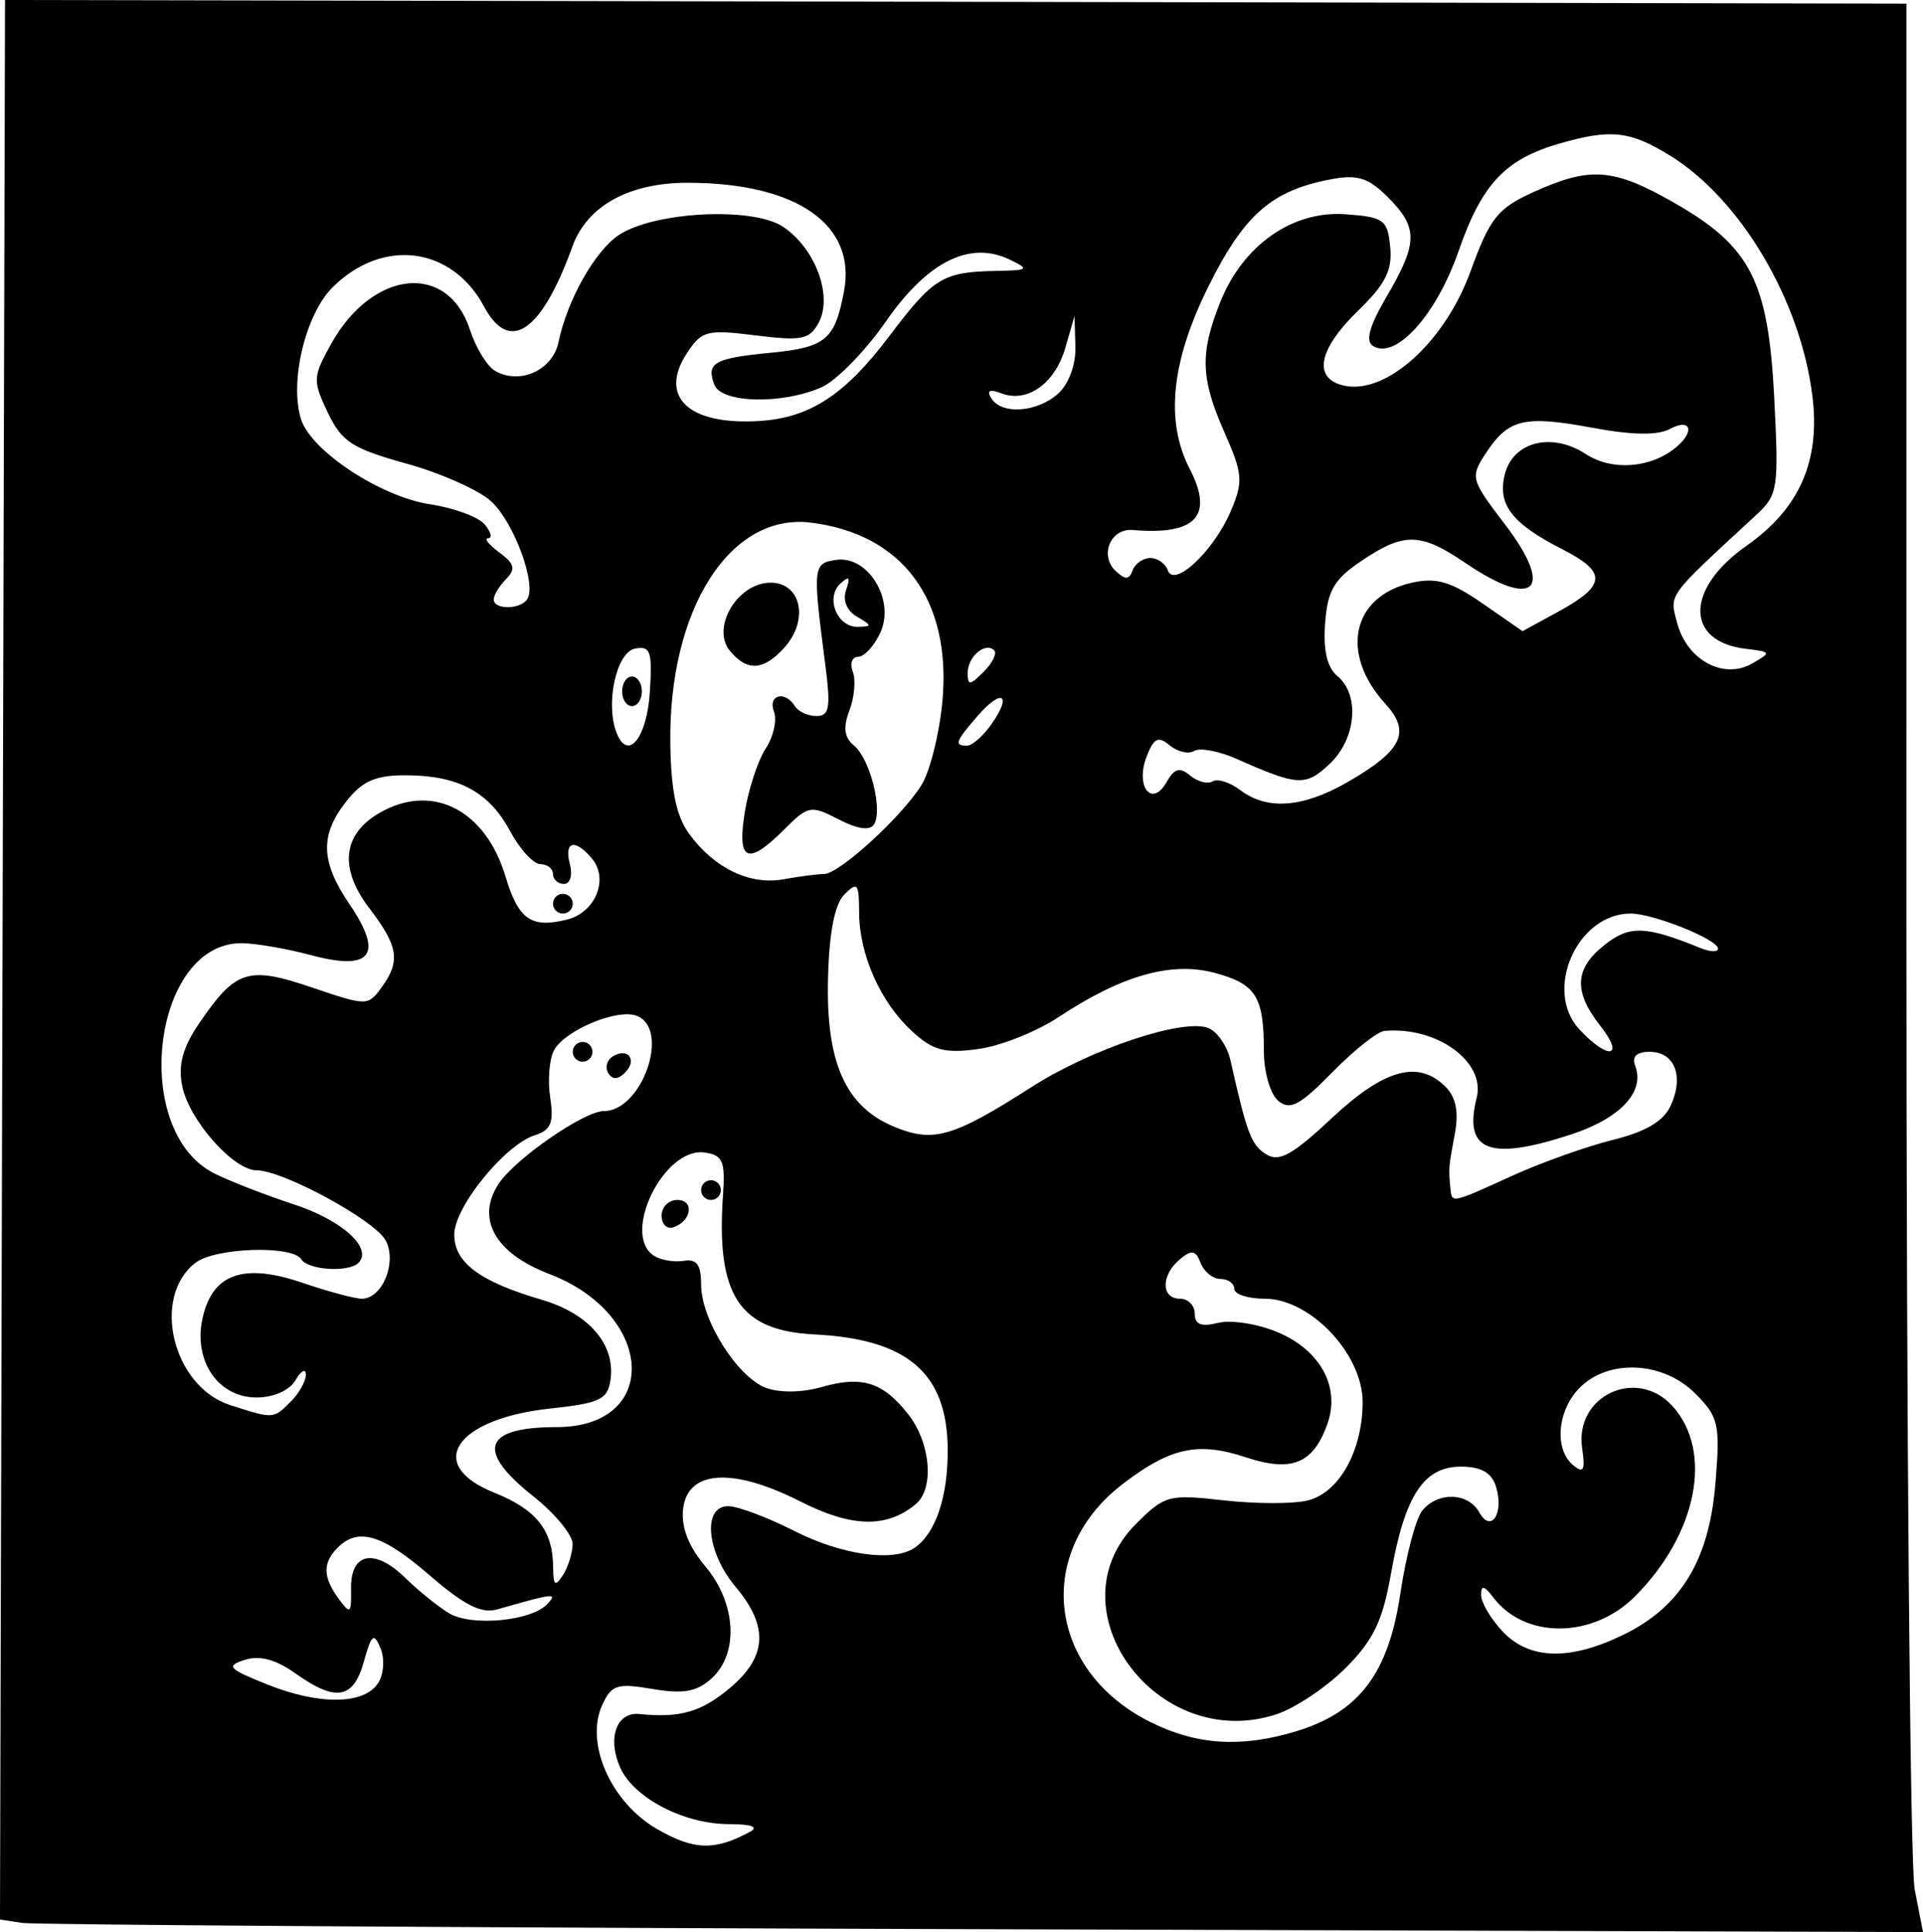 <?xml version="1.0" encoding="UTF-8" standalone="no"?>
<!-- Created with Inkscape (http://www.inkscape.org/) -->

<svg
   xmlns:dc="http://purl.org/dc/elements/1.1/"
   xmlns:cc="http://creativecommons.org/ns#"
   xmlns:rdf="http://www.w3.org/1999/02/22-rdf-syntax-ns#"
   xmlns:svg="http://www.w3.org/2000/svg"
   xmlns="http://www.w3.org/2000/svg"
   xmlns:sodipodi="http://sodipodi.sourceforge.net/DTD/sodipodi-0.dtd"
   xmlns:inkscape="http://www.inkscape.org/namespaces/inkscape"
   width="54.967mm"
   height="55.212mm"
   viewBox="0 0 194.765 195.632"
   id="svg2"
   version="1.1"
   inkscape:version="0.91 r13725"
   sodipodi:docname="snaked_bargainer.svg">
  <defs
     id="defs4" />
  <sodipodi:namedview
     id="base"
     pagecolor="#ffffff"
     bordercolor="#666666"
     borderopacity="1.0"
     inkscape:pageopacity="0.0"
     inkscape:pageshadow="2"
     inkscape:zoom="1.4"
     inkscape:cx="68.183755"
     inkscape:cy="79.476986"
     inkscape:document-units="px"
     inkscape:current-layer="layer1"
     showgrid="false"
     fit-margin-top="0"
     fit-margin-left="0"
     fit-margin-right="0"
     fit-margin-bottom="0"
     inkscape:window-width="1366"
     inkscape:window-height="744"
     inkscape:window-x="0"
     inkscape:window-y="24"
     inkscape:window-maximized="1" />
  <g
     inkscape:label="Layer 1"
     inkscape:groupmode="layer"
     id="layer1"
     transform="translate(-30.203,-335.648)">
    <path
       style="fill:#000000"
       d="m 32.457,530.352 -2.255,-0.345 0.255,-97.18 0.255,-97.18 96.289,0.184 96.289,0.184 -0.002,93.316 c -8.7e-4,51.324 0.377,95.258 0.839,97.632 l 0.841,4.316 -95.128,-0.291 c -52.32,-0.16 -96.142,-0.447 -97.382,-0.636 z m 73.702,-9.225 c 0.924,-0.497 0.162,-0.779 -2.106,-0.779 -4.542,0 -9.619,-2.62 -11.016,-5.684 -1.358,-2.98 -0.403,-5.701 1.918,-5.465 4.12,0.42 6.282,-0.202 9.18,-2.64 3.762,-3.166 3.935,-6.237 0.577,-10.229 -2.962,-3.521 -3.39,-8.184 -0.75,-8.178 0.963,0.002 3.964,1.127 6.669,2.5 4.827,2.449 10.003,3.184 12.181,1.73 2.129,-1.422 3.399,-5.153 3.377,-9.919 -0.036,-7.778 -4.022,-11.226 -13.534,-11.703 -7.59,-0.381 -9.939,-3.974 -9.225,-14.112 0.241,-3.429 -0.023,-4.043 -1.853,-4.304 -4.141,-0.591 -8.506,8.343 -5.115,10.47 0.688,0.431 2.038,0.655 3,0.496 1.305,-0.215 1.75,0.397 1.75,2.407 0,3.535 3.646,9.346 6.559,10.453 1.355,0.515 3.665,0.487 5.6,-0.068 4.132,-1.185 6.243,-0.529 8.814,2.74 2.277,2.894 2.669,7.528 0.77,9.103 -2.955,2.452 -6.483,2.369 -11.704,-0.276 -6.845,-3.469 -11.408,-3.179 -11.86,0.753 -0.213,1.854 0.533,3.786 2.25,5.827 3.134,3.725 3.418,8.821 0.631,11.343 -1.501,1.358 -2.849,1.599 -5.983,1.07 -3.602,-0.609 -4.161,-0.428 -5.103,1.652 -1.758,3.883 0.927,9.892 5.614,12.561 3.723,2.12 5.784,2.176 9.356,0.253 z m -8.947,-62.396 c 0,-0.871 0.713,-1.583 1.583,-1.583 1.766,0 1.458,2.153 -0.396,2.771 -0.653,0.218 -1.188,-0.317 -1.188,-1.188 z m 4,-2.583 c 0,-0.55 0.45,-1 1,-1 0.55,0 1,0.45 1,1 0,0.55 -0.45,1 -1,1 -0.55,0 -1,-0.45 -1,-1 z m 60.185,54.826 c 6.441,-1.93 9.429,-5.854 10.633,-13.964 0.57,-3.84 1.574,-7.63 2.232,-8.422 1.599,-1.926 4.635,-1.827 5.763,0.188 1.211,2.165 2.546,0.076 1.685,-2.637 -0.44,-1.387 -1.515,-1.991 -3.541,-1.991 -3.768,0 -5.692,2.934 -7.076,10.792 -0.852,4.835 -1.785,6.78 -4.607,9.602 -1.946,1.946 -5.094,4.052 -6.995,4.68 -12.075,3.985 -22.87,-10.635 -14.231,-19.274 2.91,-2.91 3.312,-3.017 8.916,-2.383 3.228,0.365 7.048,0.368 8.488,0.007 3.185,-0.8 5.549,-5.049 5.549,-9.974 0,-4.847 -5.308,-10.45 -9.9,-10.45 -1.705,0 -3.1,-0.45 -3.1,-1 0,-0.55 -0.627,-1 -1.393,-1 -0.766,0 -1.671,-0.726 -2.012,-1.613 -0.501,-1.306 -0.902,-1.378 -2.107,-0.378 -1.924,1.597 -1.917,3.99 0.012,3.99 0.825,0 1.5,0.684 1.5,1.519 0,1.097 0.656,1.354 2.358,0.927 1.297,-0.326 3.996,0.092 5.998,0.929 4.37,1.826 6.408,5.566 5.073,9.311 -1.434,4.022 -3.599,4.907 -8.252,3.372 -4.839,-1.597 -7.62,-1.001 -12.423,2.66 -9.055,6.903 -7.716,18.88 2.697,24.12 4.671,2.351 9.177,2.653 14.734,0.988 z m -92.877,-4.941 c 0.557,-0.89 0.657,-2.46 0.223,-3.5 -0.673,-1.613 -0.917,-1.416 -1.688,1.364 -1.052,3.797 -2.84,4.101 -6.939,1.182 -1.97,-1.403 -3.613,-1.843 -5.11,-1.367 -1.955,0.621 -1.699,0.904 2.249,2.487 5.305,2.128 9.87,2.06 11.264,-0.166 z m 126.126,-4.871 c 5.821,-2.842 8.68,-7.574 9.309,-15.407 0.476,-5.936 0.315,-6.64 -2.068,-9.023 -3.24,-3.24 -8.745,-3.515 -11.676,-0.585 -2.286,2.286 -2.627,6.235 -0.677,7.853 1.056,0.876 1.24,0.53 0.91,-1.716 -0.781,-5.319 5.536,-8.26 9.154,-4.261 4.153,4.589 2.496,12.968 -3.812,19.275 -4.271,4.271 -11.127,4.325 -14.326,0.113 -0.931,-1.226 -1.25,-1.295 -1.25,-0.269 0,0.757 0.978,2.418 2.174,3.691 2.705,2.879 6.812,2.989 12.26,0.329 z M 85.626,498.072 c 1.101,-1.165 0.734,-1.126 -5.062,0.532 -1.594,0.456 -3.351,-0.427 -6.811,-3.421 -4.812,-4.165 -7.266,-4.91 -9.341,-2.835 -1.544,1.544 -1.518,2.984 0.096,5.19 1.173,1.604 1.291,1.506 1.25,-1.031 -0.06,-3.673 2.385,-4.141 5.528,-1.057 1.334,1.309 3.326,2.911 4.426,3.559 2.282,1.345 8.293,0.778 9.914,-0.936 z m 2.571,-6.09 c 0.008,-0.916 -1.785,-3.092 -3.985,-4.834 -5.859,-4.64 -5.064,-7 2.359,-7 10.548,0 9.996,-11.407 -0.751,-15.512 -5.475,-2.091 -7.434,-5.58 -5.118,-9.115 1.656,-2.528 8.662,-7.374 10.661,-7.374 3.892,0 6.767,-8.326 3.331,-9.645 -1.991,-0.764 -7.329,1.481 -8.401,3.532 -0.463,0.887 -0.626,3.031 -0.363,4.764 0.385,2.53 0.077,3.279 -1.558,3.798 -3.044,0.966 -8.161,7.275 -8.161,10.063 0,2.831 2.582,4.753 8.85,6.59 4.786,1.402 7.482,4.529 6.977,8.09 -0.286,2.019 -1.051,2.386 -6.106,2.929 -9.618,1.034 -12.734,5.69 -5.692,8.507 4.296,1.719 5.961,3.821 5.986,7.556 0.012,1.862 0.205,2.022 0.985,0.816 0.533,-0.825 0.976,-2.25 0.985,-3.166 z m 3.612,-47.678 c -0.346,-0.56 -0.142,-1.319 0.454,-1.687 1.537,-0.95 2.529,0.351 1.246,1.635 -0.718,0.718 -1.278,0.735 -1.7,0.052 z m -3.597,-2.156 c 0,-0.55 0.45,-1 1,-1 0.55,0 1,0.45 1,1 0,0.55 -0.45,1 -1,1 -0.55,0 -1,-0.45 -1,-1 z m -28.571,35.429 c 0.864,-0.864 1.558,-2.102 1.541,-2.75 -0.017,-0.648 -0.489,-0.391 -1.05,0.571 -0.603,1.036 -2.214,1.75 -3.947,1.75 -3.891,0 -6.417,-3.705 -5.468,-8.023 0.989,-4.504 4.138,-5.627 10.089,-3.599 2.619,0.892 5.341,1.622 6.048,1.622 2.076,0 3.587,-3.701 2.41,-5.902 -1.093,-2.043 -10.395,-7.098 -13.062,-7.098 -2.355,0 -6.861,-5.097 -7.545,-8.536 -0.428,-2.152 0.046,-3.897 1.732,-6.37 3.684,-5.403 4.951,-5.804 11.399,-3.612 5.546,1.885 5.681,1.886 7.039,0.029 1.966,-2.689 1.74,-4.178 -1.227,-8.067 -3.191,-4.184 -2.662,-7.734 1.472,-9.872 5.204,-2.691 10.363,0.109 12.337,6.695 1.303,4.349 2.6,5.252 6.237,4.339 2.859,-0.718 4.241,-4.085 2.525,-6.154 -1.72,-2.072 -2.862,-1.794 -2.25,0.548 0.292,1.118 0.031,2 -0.594,2 -0.614,0 -1.117,-0.45 -1.117,-1 0,-0.55 -0.573,-1 -1.273,-1 -0.7,0 -2.092,-1.522 -3.094,-3.382 -2.139,-3.972 -5.246,-5.618 -10.608,-5.618 -3.001,0 -4.35,0.597 -5.953,2.635 -2.704,3.438 -2.616,6.1 0.345,10.458 3.452,5.08 2.188,6.751 -3.878,5.129 -2.513,-0.672 -5.707,-1.222 -7.099,-1.222 -9.02,0 -11.277,18.994 -2.769,23.298 1.556,0.787 5.196,2.204 8.088,3.15 4.88,1.595 8.021,4.439 6.539,5.92 -0.997,0.997 -5.116,0.735 -5.798,-0.369 -0.883,-1.428 -8.683,-1.178 -10.684,0.344 -4.543,3.454 -2.344,12.551 3.486,14.425 4.414,1.419 4.365,1.421 6.126,-0.34 z m 26.571,-50.429 c 0,-0.55 0.45,-1 1,-1 0.55,0 1,0.45 1,1 0,0.55 -0.45,1 -1,1 -0.55,0 -1,-0.45 -1,-1 z m 97.129,27.56 c 2.954,-1.342 7.547,-2.98 10.206,-3.64 3.377,-0.838 5.151,-1.893 5.881,-3.497 1.353,-2.97 0.379,-5.424 -2.154,-5.424 -1.318,0 -1.814,0.485 -1.454,1.422 1.009,2.628 -1.509,5.315 -6.514,6.953 -8.284,2.71 -10.901,1.687 -9.541,-3.73 0.915,-3.645 -4.044,-7.232 -9.343,-6.759 -0.709,0.063 -3.092,1.954 -5.294,4.201 -3.276,3.342 -4.27,3.866 -5.46,2.878 -0.806,-0.669 -1.456,-2.901 -1.456,-5.004 0,-5.563 -0.789,-6.825 -4.97,-7.951 -4.397,-1.184 -9.433,0.244 -15.861,4.499 -2.214,1.465 -5.876,2.913 -8.137,3.216 -3.4,0.456 -4.559,0.139 -6.7,-1.836 -3.197,-2.947 -5.331,-7.78 -5.331,-12.069 0,-2.869 -0.172,-3.074 -1.483,-1.763 -0.985,0.985 -1.544,3.829 -1.664,8.464 -0.221,8.542 1.754,13.001 6.666,15.053 3.986,1.665 5.973,1.094 13.96,-4.015 6.024,-3.854 15.314,-6.957 17.878,-5.973 0.913,0.35 1.928,1.825 2.256,3.277 1.681,7.457 2.098,8.554 3.611,9.509 1.31,0.826 2.647,0.09 6.665,-3.668 5.316,-4.972 8.753,-5.917 11.508,-3.163 1.056,1.056 1.351,2.547 0.941,4.75 -0.632,3.394 -0.641,3.5 -0.455,5.461 0.154,1.621 -0.006,1.651 6.248,-1.19 z m 8.943,-15.195 c -2.744,-3.489 -2.615,-5.794 0.461,-8.213 2.515,-1.978 4.129,-1.92 9.716,0.351 0.963,0.391 1.75,0.415 1.75,0.053 0,-0.927 -6.547,-3.556 -8.857,-3.556 -5.426,0 -8.864,7.809 -5.173,11.75 2.937,3.136 4.628,2.826 2.102,-0.385 z m -78.629,-15.365 c 1.531,0 7.835,-5.748 9.871,-9 0.861,-1.375 1.815,-5.175 2.121,-8.444 0.96,-10.274 -4.003,-17.012 -13.364,-18.141 -8.175,-0.985 -14.39,8.837 -14.187,22.418 0.072,4.809 0.617,7.363 1.955,9.166 2.564,3.456 6.131,5.149 9.537,4.526 1.581,-0.289 3.412,-0.526 4.068,-0.526 z m -8.021,-6.25 c 0.373,-2.337 1.326,-5.239 2.117,-6.448 0.791,-1.209 1.17,-2.896 0.842,-3.75 -0.652,-1.7 1.123,-2.163 2.118,-0.552 0.34,0.55 1.324,1 2.186,1 1.312,0 1.457,-0.859 0.887,-5.25 -1.283,-9.888 -1.247,-10.225 1.113,-10.561 3.233,-0.46 5.98,4.052 4.476,7.352 -0.616,1.352 -1.628,2.459 -2.249,2.459 -0.621,0 -0.868,0.679 -0.549,1.509 0.318,0.83 0.166,2.595 -0.339,3.923 -0.662,1.742 -0.533,2.733 0.464,3.56 1.623,1.347 2.935,6.511 2.027,7.98 -0.409,0.661 -1.672,0.482 -3.587,-0.508 -2.815,-1.456 -3.077,-1.408 -5.489,1.004 -3.729,3.729 -4.814,3.265 -4.019,-1.718 z m 11.369,-19.807 c -1.051,-0.613 -1.475,-1.659 -1.103,-2.72 0.451,-1.285 0.305,-1.448 -0.574,-0.641 -1.548,1.421 -0.355,4.426 1.743,4.387 1.482,-0.027 1.476,-0.128 -0.066,-1.026 z m -12.871,3.461 c -1.944,-2.343 0.776,-6.905 4.118,-6.905 3.109,0 3.908,3.796 1.387,6.582 -2.114,2.336 -3.754,2.432 -5.505,0.322 z m 62.483,13.329 c 5.589,-3.197 6.529,-5.098 3.927,-7.939 -4.696,-5.128 -3.417,-10.958 2.697,-12.301 2.454,-0.539 3.933,-0.1 7.133,2.118 l 4.037,2.798 3.583,-1.955 c 4.909,-2.678 5.007,-4.012 0.467,-6.328 -5.142,-2.623 -6.614,-4.537 -5.845,-7.599 0.832,-3.316 4.767,-4.301 8.198,-2.054 2.648,1.735 6.588,1.443 9.143,-0.677 1.948,-1.617 1.497,-2.997 -0.611,-1.868 -1.26,0.674 -3.823,0.636 -7.878,-0.119 -6.892,-1.282 -8.497,-0.896 -10.78,2.587 -1.589,2.424 -1.527,2.655 1.925,7.176 5.1,6.679 3.042,8.702 -3.996,3.927 -4.546,-3.085 -6.188,-3.119 -10.507,-0.217 -2.794,1.877 -3.451,3.003 -3.697,6.336 -0.202,2.734 0.205,4.473 1.25,5.34 2.298,1.907 1.899,6.364 -0.795,8.895 -2.433,2.286 -3.194,2.244 -9.417,-0.513 -1.794,-0.795 -3.726,-1.158 -4.294,-0.807 -0.568,0.351 -1.684,0.098 -2.479,-0.562 -1.176,-0.976 -1.615,-0.759 -2.352,1.164 -1.158,3.023 0.551,5.178 2.029,2.559 0.788,-1.398 1.329,-1.548 2.394,-0.664 0.757,0.628 1.779,0.892 2.272,0.587 0.493,-0.305 1.75,0.092 2.794,0.882 2.716,2.056 6.314,1.801 10.801,-0.767 z m -70.596,-9.146 c 0.268,-4.134 0.072,-4.712 -1.5,-4.414 -1.877,0.356 -3.02,5.529 -1.878,8.505 1.132,2.949 3.074,0.596 3.378,-4.091 z m -2.808,-0.087 c 0,-0.825 0.45,-1.5 1,-1.5 0.55,0 1,0.675 1,1.5 0,0.825 -0.45,1.5 -1,1.5 -0.55,0 -1,-0.675 -1,-1.5 z m 37.42,3.31 c 2.12,-3.026 1.042,-3.649 -1.414,-0.818 -2.263,2.609 -2.404,3.007 -1.063,3.007 0.519,0 1.633,-0.985 2.477,-2.19 z m 0.265,-7.458 c -0.89,-0.89 -2.686,0.633 -2.686,2.278 0,1.306 0.221,1.291 1.619,-0.107 0.89,-0.89 1.37,-1.868 1.067,-2.172 z m 76.138,-0.155 c -6.172,-0.729 -6.151,-6.079 0.041,-10.422 5.39,-3.781 7.513,-8.603 6.689,-15.196 -1.212,-9.697 -7.264,-19.91 -14.416,-24.325 -4.044,-2.496 -6,-2.714 -11.137,-1.239 -5.56,1.596 -7.915,4.096 -10.286,10.922 -2.245,6.464 -6.356,11.02 -8.659,9.596 -0.799,-0.494 -0.376,-2.018 1.4,-5.049 3.164,-5.399 3.18,-6.941 0.103,-10.018 -1.973,-1.973 -3.076,-2.321 -5.75,-1.816 -5.992,1.132 -8.766,3.54 -12.364,10.731 -3.827,7.65 -4.466,13.742 -1.952,18.604 2.46,4.756 0.619,6.725 -5.777,6.178 -2.246,-0.192 -3.397,2.58 -1.724,4.153 0.97,0.912 1.363,0.897 1.716,-0.067 0.252,-0.688 1.058,-1.25 1.792,-1.25 0.733,0 1.53,0.562 1.771,1.25 0.639,1.828 4.684,-1.99 6.397,-6.039 1.251,-2.956 1.186,-3.754 -0.638,-7.877 -2.445,-5.528 -2.529,-8.045 -0.442,-13.262 2.301,-5.75 7.319,-9.266 12.67,-8.879 3.904,0.283 4.265,0.547 4.537,3.317 0.231,2.348 -0.484,3.765 -3.25,6.446 -3.751,3.636 -4.529,6.453 -2.045,7.406 4.26,1.635 10.658,-3.787 13.426,-11.378 1.982,-5.437 2.733,-6.38 6.41,-8.049 5.726,-2.6 8.078,-2.417 14.237,1.107 7.731,4.423 9.511,7.896 10.116,19.731 0.472,9.237 0.379,9.836 -1.846,11.89 -9.137,8.436 -8.776,7.939 -7.971,10.958 0.993,3.722 4.691,5.713 7.565,4.071 1.989,-1.136 1.967,-1.19 -0.613,-1.495 z m -123.42,-5.042 c 0.946,-1.53 -1.359,-7.766 -3.652,-9.881 -1.238,-1.142 -5.105,-2.867 -8.593,-3.833 -5.499,-1.523 -6.558,-2.211 -7.969,-5.171 -1.537,-3.223 -1.518,-3.613 0.341,-6.949 4.199,-7.536 11.821,-8.311 14.059,-1.43 0.599,1.842 1.758,3.723 2.575,4.181 2.522,1.411 5.814,-0.102 6.398,-2.942 0.871,-4.237 3.71,-9.263 6.126,-10.846 3.605,-2.362 13.496,-2.865 16.581,-0.843 3.278,2.148 5.098,7.003 3.643,9.721 -0.92,1.72 -1.717,1.881 -6.391,1.297 -4.931,-0.616 -5.463,-0.478 -6.954,1.796 -2.9,4.427 0.168,7.313 7.308,6.873 5.133,-0.316 8.674,-2.619 13.157,-8.557 4.498,-5.957 5.445,-6.54 10.798,-6.639 3.359,-0.062 3.479,-0.159 1.429,-1.148 -4.035,-1.947 -8.324,0.192 -12.531,6.249 -2.088,3.007 -5.02,6.009 -6.514,6.671 -3.986,1.768 -10.152,1.627 -10.871,-0.248 -0.847,-2.208 -0.016,-2.686 5.615,-3.227 5.68,-0.546 6.596,-1.308 7.52,-6.257 1.26,-6.744 -4.817,-10.955 -15.826,-10.968 -5.94,-0.007 -10.194,2.337 -11.677,6.435 -3.149,8.703 -6.382,10.909 -8.95,6.11 -3.271,-6.111 -10.307,-6.999 -15.367,-1.938 -2.742,2.742 -4.368,9.58 -3.174,13.344 1.018,3.208 8.075,7.855 13.064,8.603 2.412,0.362 4.905,1.284 5.54,2.049 0.635,0.765 0.789,1.391 0.341,1.391 -0.447,0 0.06,0.645 1.128,1.433 1.556,1.148 1.693,1.684 0.691,2.7 -0.688,0.697 -1.25,1.627 -1.25,2.067 0,1.064 2.741,1.029 3.403,-0.044 z m 53.768,-20.811 c 1.077,-0.974 1.792,-2.928 1.739,-4.75 l -0.09,-3.095 -0.932,3.227 c -1.043,3.609 -3.856,5.606 -6.479,4.6 -1.182,-0.454 -1.506,-0.293 -1.013,0.504 1.047,1.694 4.654,1.435 6.776,-0.485 z"
       id="path4179"
       inkscape:connector-curvature="0" />
  </g>
</svg>
